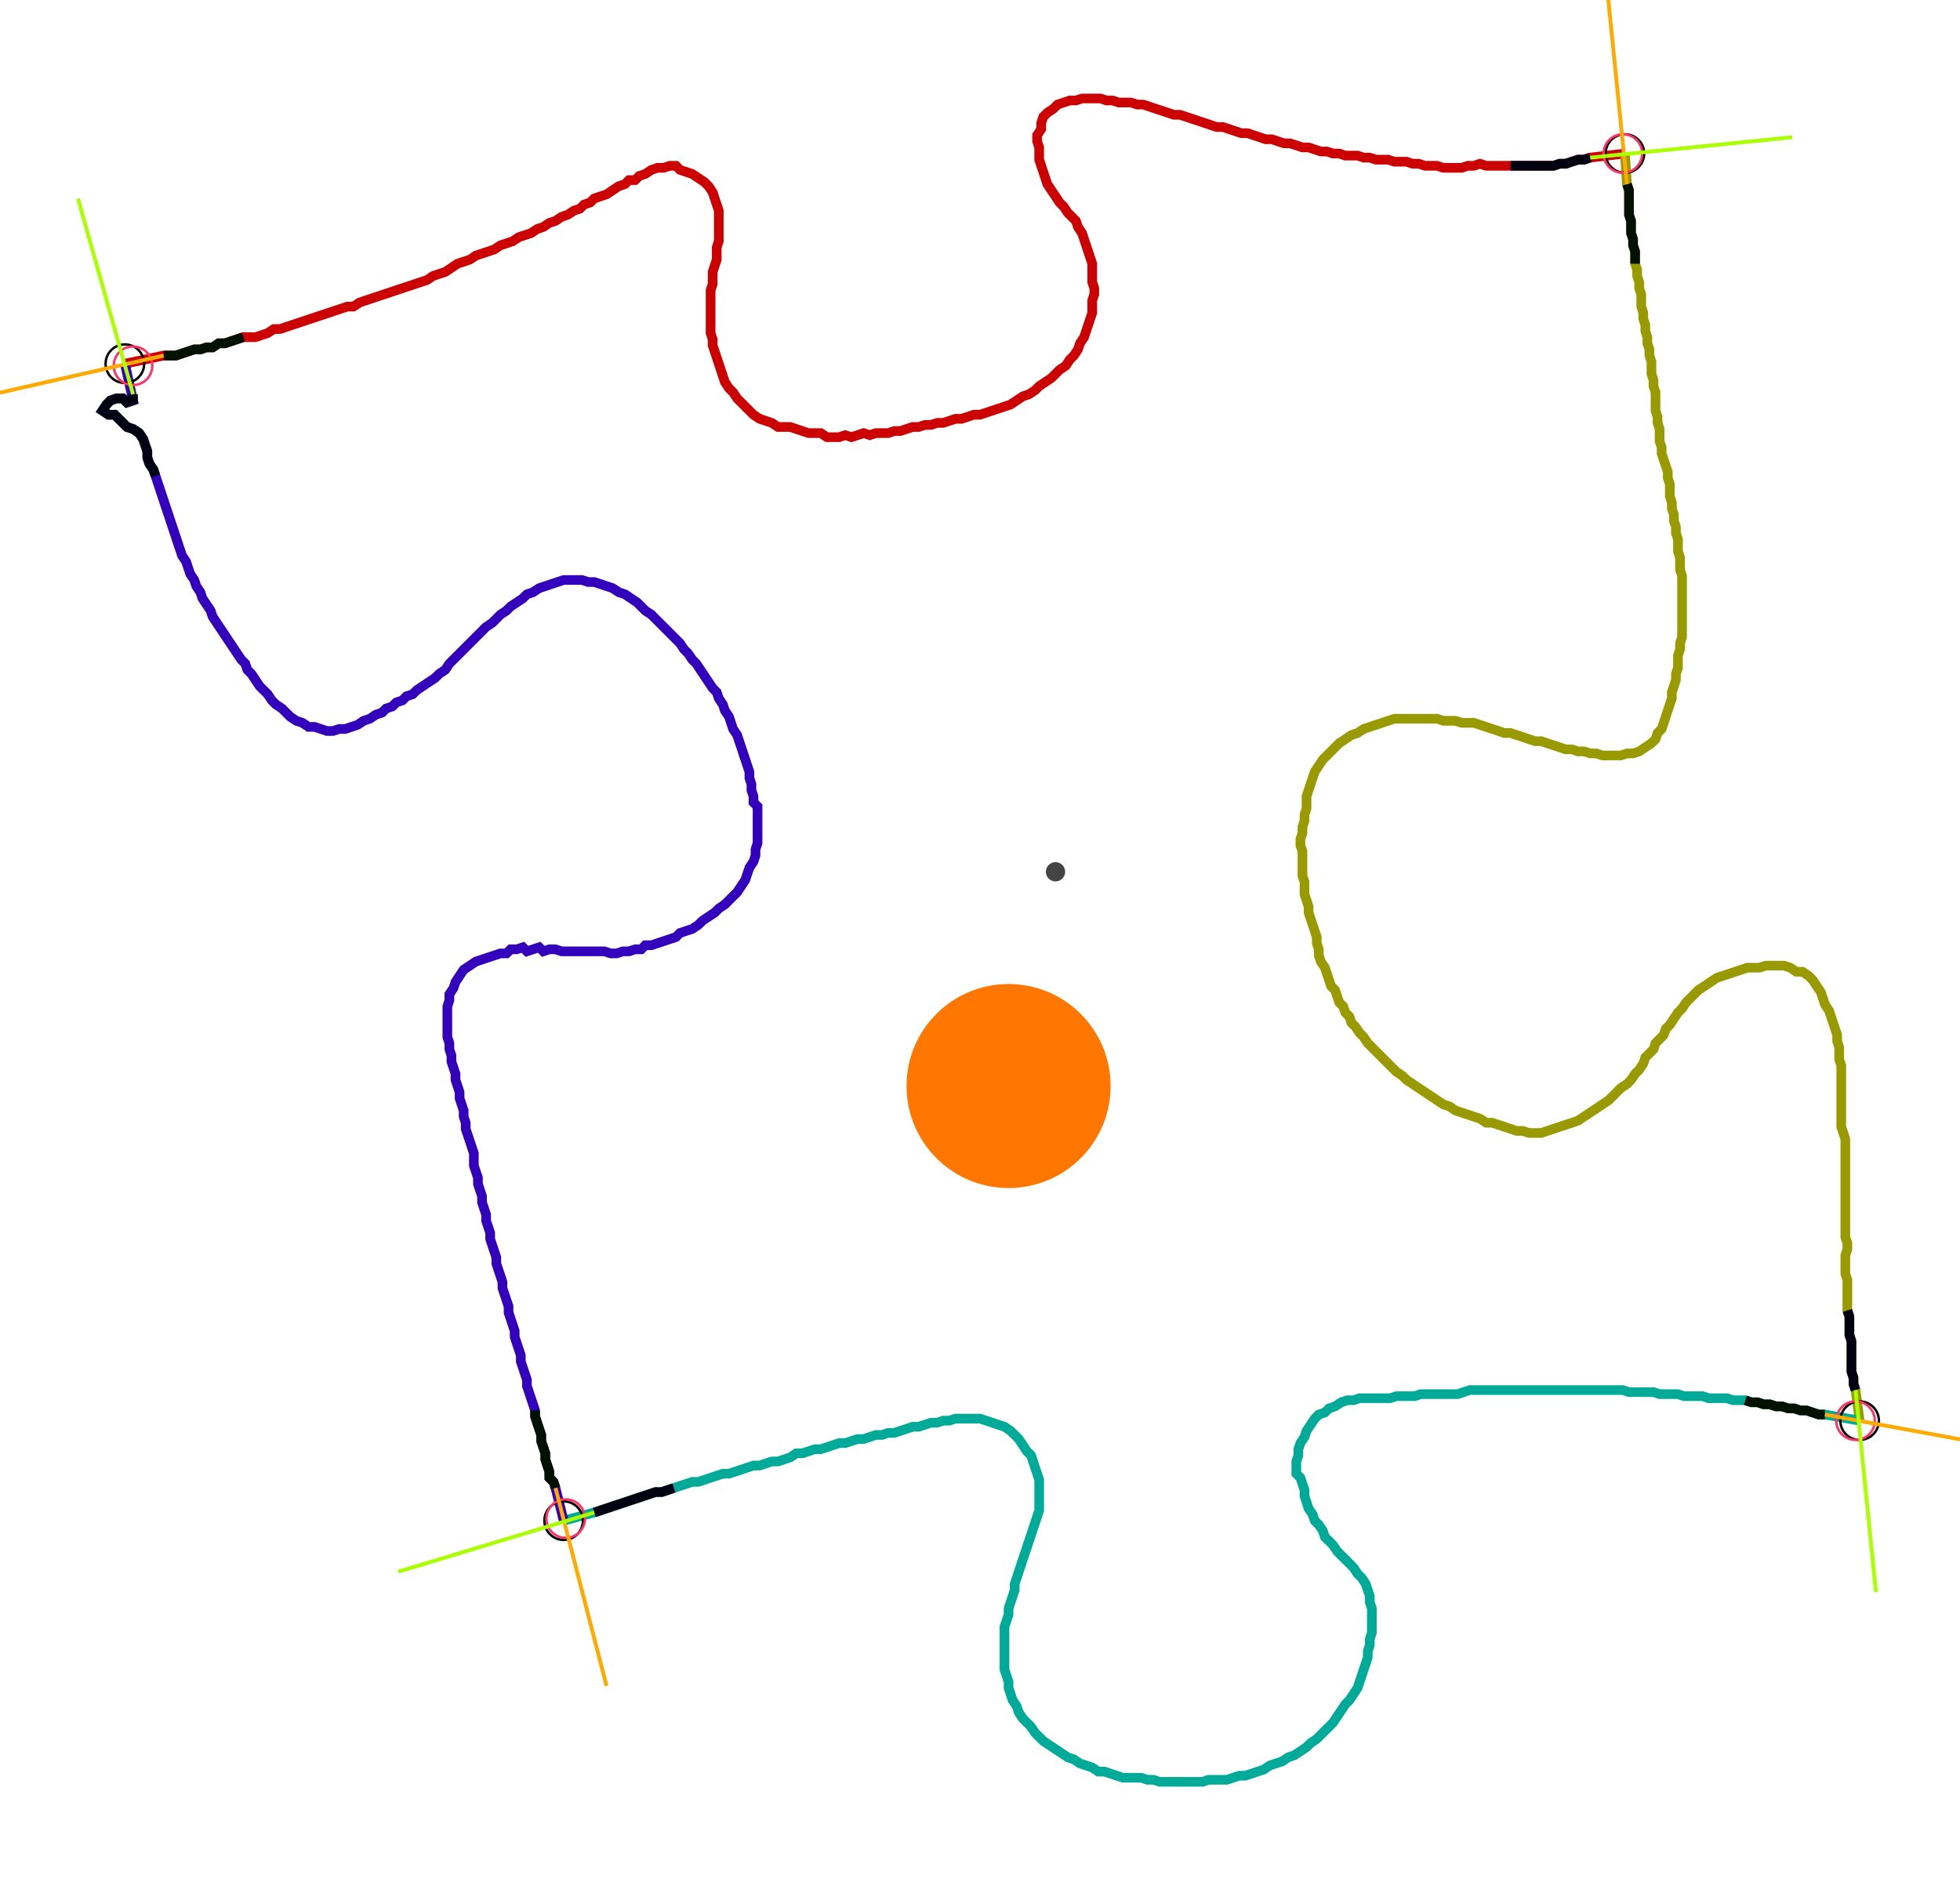 <?xml version="1.0" encoding="UTF-8" standalone="no"?><svg width="547.302" height="525.714" viewBox="-10 -10 202.434 195.238" xmlns="http://www.w3.org/2000/svg" xmlns:xlink="http://www.w3.org/1999/xlink"><polyline points="2.54,27.725 6.561,26.878 7.196,26.878 7.831,26.878 8.466,26.667 9.101,26.455 9.735,26.243 10.37,26.243 11.005,26.032 11.64,26.032 12.275,25.608 12.91,25.608 13.545,25.397 14.18,25.185 14.815,24.974 15.45,24.974 16.085,24.974 16.72,24.762 17.354,24.55 17.989,24.127 18.624,24.127 19.259,23.915 19.894,23.704 20.529,23.492 21.164,23.28 21.799,23.069 22.434,22.857 23.069,22.646 23.704,22.434 24.339,22.222 24.974,22.011 25.608,21.799 26.243,21.799 26.878,21.376 27.513,21.164 28.148,20.952 28.783,20.741 29.418,20.529 30.053,20.317 30.688,20.106 31.323,19.894 31.958,19.683 32.593,19.471 33.228,19.259 33.862,19.048 34.497,18.624 35.132,18.413 35.767,18.201 36.402,17.778 37.037,17.354 37.672,17.143 38.307,16.931 38.942,16.508 39.577,16.296 40.212,16.085 40.847,15.873 41.481,15.45 42.116,15.238 42.751,15.026 43.386,14.603 44.021,14.392 44.656,14.18 45.291,13.757 45.926,13.545 46.561,13.122 47.196,12.91 47.831,12.487 48.466,12.275 49.101,11.852 49.735,11.64 50.159,11.217 50.794,11.005 51.217,10.582 51.852,10.37 52.487,10.159 53.122,9.735 53.757,9.312 54.392,9.101 54.815,8.677 55.45,8.677 55.873,8.254 56.508,8.042 57.143,7.619 57.778,7.407 58.413,7.407 59.048,7.196 59.683,7.196 60.106,7.619 60.741,7.831 61.376,8.042 62.011,8.466 62.646,8.889 63.069,9.312 63.492,9.947 63.704,10.582 63.915,11.217 64.127,11.852 64.127,12.487 64.127,13.122 64.127,13.757 64.127,14.392 64.127,15.026 63.915,15.661 63.915,16.296 63.915,16.931 63.704,17.566 63.492,18.201 63.492,18.836 63.492,19.471 63.28,20.106 63.28,20.741 63.28,21.376 63.28,22.011 63.28,22.646 63.28,23.28 63.28,23.915 63.28,24.55 63.492,25.185 63.492,25.82 63.704,26.455 63.915,27.09 64.127,27.725 64.339,28.36 64.55,28.995 64.762,29.63 65.185,30.265 65.608,30.688 66.032,31.323 66.455,31.746 66.878,32.169 67.302,32.593 67.725,33.016 68.36,33.439 68.995,33.651 69.63,33.862 70.265,34.286 70.899,34.286 71.534,34.286 72.169,34.497 72.804,34.709 73.439,34.921 74.074,34.921 74.709,34.921 75.344,35.344 75.979,35.344 76.614,35.344 77.249,35.132 77.884,35.344 78.519,35.132 79.153,34.921 79.788,35.132 80.423,34.921 81.058,34.921 81.693,34.921 82.328,34.709 82.963,34.709 83.598,34.497 84.233,34.286 84.868,34.286 85.503,34.074 86.138,34.074 86.772,33.862 87.407,33.862 88.042,33.651 88.677,33.439 89.312,33.439 89.947,33.228 90.582,33.016 91.217,33.016 91.852,32.804 92.487,32.593 93.122,32.381 93.757,32.169 94.392,31.958 95.026,31.534 95.661,31.111 96.296,30.899 96.931,30.476 97.354,30.053 97.989,29.63 98.624,29.206 99.048,28.783 99.471,28.36 100.106,27.937 100.529,27.302 100.952,26.878 101.376,26.243 101.587,25.608 102.011,24.974 102.222,24.339 102.434,23.704 102.646,23.069 102.857,22.434 102.857,21.799 102.857,21.164 103.069,20.529 103.069,19.894 102.857,19.259 102.857,18.624 102.857,17.989 102.857,17.354 102.646,16.72 102.434,16.085 102.222,15.45 102.011,14.815 101.799,14.18 101.376,13.545 101.164,12.91 100.741,12.487 100.317,12.063 99.894,11.429 99.471,11.005 99.048,10.37 98.624,9.735 98.201,9.101 97.989,8.466 97.778,7.831 97.566,7.196 97.354,6.561 97.354,5.926 97.354,5.291 97.143,4.656 97.143,4.021 97.566,3.386 97.566,2.751 97.778,2.116 98.201,1.693 98.836,1.27 99.259,0.847 99.894,0.635 100.529,0.423 101.164,0.423 101.799,0.212 102.434,0.212 103.069,0.212 103.704,0.212 104.339,0.423 104.974,0.423 105.608,0.635 106.243,0.635 106.878,0.635 107.513,0.847 108.148,0.847 108.783,1.058 109.418,1.27 110.053,1.481 110.688,1.693 111.323,1.905 111.958,1.905 112.593,2.116 113.228,2.328 113.862,2.54 114.497,2.751 115.132,2.963 115.767,3.175 116.402,3.175 117.037,3.386 117.672,3.598 118.307,3.81 118.942,3.81 119.577,4.021 120.212,4.233 120.847,4.444 121.481,4.444 122.116,4.656 122.751,4.868 123.386,4.868 124.021,5.079 124.656,5.291 125.291,5.291 125.926,5.503 126.561,5.714 127.196,5.714 127.831,5.926 128.466,5.926 129.101,6.138 129.735,6.138 130.37,6.138 131.005,6.349 131.64,6.349 132.275,6.561 132.91,6.561 133.545,6.561 134.18,6.772 134.815,6.772 135.45,6.772 136.085,6.984 136.72,6.984 137.354,7.196 137.989,7.196 138.624,7.196 139.259,7.407 139.894,7.407 140.529,7.407 141.164,7.407 141.799,7.196 142.434,7.196 143.069,6.984 143.704,7.196 144.339,7.196 144.974,7.196 145.608,7.196 146.243,7.196 146.878,7.196 147.513,7.196 148.148,7.196 148.783,7.196 149.418,7.196 150.053,7.196 150.688,7.196 151.323,6.984 151.958,6.984 152.593,6.772 153.228,6.561 153.862,6.561 154.497,6.349 158.095,5.926" style="fill:none; stroke:#cc0000; stroke-width:1.0"  /><polyline points="158.095,5.926 158.307,9.101 158.519,9.735 158.519,10.37 158.519,11.005 158.519,11.64 158.519,12.275 158.73,12.91 158.73,13.545 158.73,14.18 158.942,14.815 158.942,15.45 159.153,16.085 159.153,16.72 159.153,17.354 159.365,17.989 159.365,18.624 159.577,19.259 159.577,19.894 159.788,20.529 159.788,21.164 159.788,21.799 160.0,22.434 160.0,23.069 160.212,23.704 160.212,24.339 160.423,24.974 160.423,25.608 160.635,26.243 160.635,26.878 160.847,27.513 160.847,28.148 160.847,28.783 161.058,29.418 161.058,30.053 161.27,30.688 161.27,31.323 161.27,31.958 161.27,32.593 161.481,33.228 161.481,33.862 161.693,34.497 161.693,35.132 161.693,35.767 161.905,36.402 161.905,37.037 162.116,37.672 162.328,38.307 162.54,38.942 162.54,39.577 162.751,40.212 162.751,40.847 162.751,41.481 162.963,42.116 162.963,42.751 163.175,43.386 163.175,44.021 163.386,44.656 163.386,45.291 163.598,45.926 163.598,46.561 163.598,47.196 163.81,47.831 163.81,48.466 163.81,49.101 164.021,49.735 164.021,50.37 164.021,51.005 164.021,51.64 164.021,52.275 164.021,52.91 164.021,53.545 164.021,54.18 164.021,54.815 164.021,55.45 164.021,56.085 163.81,56.72 163.81,57.354 163.598,57.989 163.598,58.624 163.598,59.259 163.386,59.894 163.386,60.529 163.175,61.164 162.963,61.799 162.963,62.434 162.751,63.069 162.54,63.704 162.328,64.339 162.116,64.974 161.905,65.608 161.481,66.032 161.27,66.667 160.847,67.09 160.212,67.513 159.577,67.937 158.942,68.148 158.307,68.148 157.672,68.36 157.037,68.36 156.402,68.36 155.767,68.36 155.132,68.148 154.497,68.148 153.862,67.937 153.228,67.937 152.593,67.725 151.958,67.725 151.323,67.513 150.688,67.302 150.053,67.09 149.418,66.878 148.783,66.878 148.148,66.667 147.513,66.455 146.878,66.243 146.243,66.032 145.608,66.032 144.974,65.82 144.339,65.608 143.704,65.397 143.069,65.185 142.434,64.974 141.799,64.974 141.164,64.974 140.529,64.762 139.894,64.762 139.259,64.762 138.624,64.55 137.989,64.55 137.354,64.55 136.72,64.55 136.085,64.55 135.45,64.55 134.815,64.55 134.18,64.55 133.545,64.762 132.91,64.974 132.275,65.185 131.64,65.397 131.005,65.608 130.37,66.032 129.735,66.243 129.101,66.667 128.466,67.09 128.042,67.513 127.619,67.937 127.196,68.36 126.772,68.783 126.349,69.418 125.926,70.053 125.714,70.688 125.503,71.323 125.291,71.958 125.079,72.593 125.079,73.228 125.079,73.862 124.868,74.497 124.868,75.132 124.656,75.767 124.656,76.402 124.444,77.037 124.444,77.672 124.656,78.307 124.656,78.942 124.656,79.577 124.656,80.212 124.656,80.847 124.868,81.481 124.868,82.116 124.868,82.751 125.079,83.386 125.291,84.021 125.291,84.656 125.503,85.291 125.714,85.926 125.926,86.561 126.138,87.196 126.138,87.831 126.349,88.466 126.349,89.101 126.561,89.735 126.984,90.37 127.196,91.005 127.407,91.64 127.619,92.275 128.042,92.698 128.254,93.333 128.466,93.968 128.889,94.392 129.101,95.026 129.524,95.45 129.735,96.085 130.159,96.508 130.582,97.143 131.005,97.566 131.429,98.201 131.852,98.624 132.275,99.048 132.698,99.471 133.122,99.894 133.545,100.317 133.968,100.741 134.392,101.164 135.026,101.587 135.45,102.011 136.085,102.434 136.72,102.857 137.354,103.28 137.989,103.704 138.624,104.127 139.259,104.55 139.894,104.762 140.529,105.185 141.164,105.397 141.799,105.608 142.434,105.82 143.069,106.032 143.704,106.455 144.339,106.455 144.974,106.667 145.608,106.878 146.243,107.09 146.878,107.302 147.513,107.302 148.148,107.513 148.783,107.513 149.418,107.513 150.053,107.302 150.688,107.09 151.323,106.878 151.958,106.667 152.593,106.455 153.228,106.243 153.862,105.82 154.497,105.397 155.132,104.974 155.767,104.55 156.402,104.127 156.825,103.704 157.249,103.28 157.672,102.857 158.307,102.434 158.73,102.011 159.153,101.376 159.577,100.952 160.0,100.317 160.212,99.683 160.635,99.259 161.058,98.836 161.27,98.201 161.693,97.778 162.116,97.354 162.328,96.72 162.751,96.296 163.175,95.661 163.598,95.026 164.021,94.603 164.444,93.968 164.868,93.545 165.291,93.122 165.714,92.698 166.349,92.275 166.984,91.852 167.619,91.429 168.254,91.217 168.889,91.005 169.524,90.794 170.159,90.582 170.794,90.37 171.429,90.37 172.063,90.37 172.698,90.159 173.333,90.159 173.968,90.159 174.603,90.159 175.238,90.37 175.873,90.794 176.508,90.794 177.143,91.217 177.566,91.64 177.989,92.275 178.413,92.91 178.624,93.545 178.836,94.18 179.259,94.815 179.471,95.45 179.683,96.085 179.894,96.72 180.106,97.354 180.106,97.989 180.317,98.624 180.317,99.259 180.317,99.894 180.529,100.529 180.529,101.164 180.529,101.799 180.529,102.434 180.529,103.069 180.529,103.704 180.529,104.339 180.529,104.974 180.529,105.608 180.529,106.243 180.529,106.878 180.741,107.513 180.952,108.148 180.952,108.783 180.952,109.418 180.952,110.053 180.952,110.688 180.952,111.323 180.952,111.958 180.952,112.593 180.952,113.228 180.952,113.862 180.952,114.497 180.952,115.132 180.952,115.767 180.952,116.402 180.952,117.037 180.952,117.672 180.952,118.307 181.164,118.942 181.164,119.577 180.952,120.212 180.952,120.847 180.952,121.481 180.952,122.116 181.164,122.751 181.164,123.386 181.164,124.021 181.164,124.656 181.164,125.291 181.164,125.926 181.376,126.561 181.376,127.196 181.376,127.831 181.376,128.466 181.587,129.101 181.587,129.735 181.587,130.37 181.587,131.005 181.587,131.64 181.587,132.275 181.799,132.91 181.799,133.545 182.011,134.18 182.434,137.354" style="fill:none; stroke:#999900; stroke-width:1.0"  /><polyline points="182.434,137.354 178.836,136.72 178.201,136.72 177.566,136.508 176.931,136.296 176.296,136.296 175.661,136.085 175.026,136.085 174.392,135.873 173.757,135.873 173.122,135.661 172.487,135.661 171.852,135.45 171.217,135.45 170.582,135.238 169.947,135.238 169.312,135.238 168.677,135.026 168.042,135.026 167.407,135.026 166.772,135.026 166.138,134.815 165.503,134.815 164.868,134.815 164.233,134.815 163.598,134.603 162.963,134.603 162.328,134.603 161.693,134.603 161.058,134.392 160.423,134.392 159.788,134.392 159.153,134.392 158.519,134.392 157.884,134.18 157.249,134.18 156.614,134.18 155.979,134.18 155.344,134.18 154.709,134.18 154.074,134.18 153.439,134.18 152.804,134.18 152.169,134.18 151.534,134.18 150.899,134.18 150.265,134.18 149.63,134.18 148.995,134.18 148.36,134.18 147.725,134.18 147.09,134.18 146.455,134.18 145.82,134.18 145.185,134.18 144.55,134.18 143.915,134.18 143.28,134.18 142.646,134.18 142.011,134.18 141.376,134.392 140.741,134.603 140.106,134.603 139.471,134.603 138.836,134.603 138.201,134.603 137.566,134.603 136.931,134.603 136.296,134.815 135.661,134.815 135.026,134.815 134.392,134.815 133.757,135.026 133.122,135.026 132.487,135.026 131.852,135.026 131.217,135.026 130.582,135.026 129.947,135.238 129.312,135.238 128.677,135.45 128.042,135.873 127.407,136.085 126.984,136.508 126.349,136.72 125.926,137.143 125.503,137.778 125.079,138.413 124.868,139.048 124.444,139.683 124.233,140.317 124.233,140.952 124.021,141.587 124.021,142.222 124.021,142.857 124.444,143.28 124.656,143.915 124.868,144.55 124.868,145.185 125.079,145.82 125.291,146.455 125.714,147.09 125.926,147.725 126.349,148.148 126.772,148.783 126.984,149.418 127.407,149.841 127.831,150.265 128.254,150.899 128.677,151.323 129.101,151.746 129.524,152.169 129.947,152.593 130.37,153.228 130.794,153.651 131.217,154.286 131.429,154.921 131.64,155.556 131.64,156.19 131.852,156.825 131.852,157.46 131.852,158.095 131.852,158.73 131.852,159.365 131.64,160.0 131.64,160.635 131.429,161.27 131.429,161.905 131.217,162.54 131.005,163.175 130.794,163.81 130.582,164.444 130.37,165.079 129.947,165.714 129.524,166.349 129.101,166.772 128.677,167.407 128.254,168.042 127.831,168.677 127.407,169.101 126.984,169.524 126.561,169.947 126.138,170.37 125.503,170.794 125.079,171.217 124.444,171.64 123.81,172.063 123.175,172.275 122.54,172.698 121.905,172.91 121.27,173.122 120.635,173.545 120,173.757 119.365,173.968 118.73,174.18 118.095,174.18 117.46,174.392 116.825,174.603 116.19,174.603 115.556,174.603 114.921,174.603 114.286,174.815 113.651,174.815 113.016,174.815 112.381,174.815 111.746,174.815 111.111,174.815 110.476,174.815 109.841,174.815 109.206,174.603 108.571,174.603 107.937,174.392 107.302,174.392 106.667,174.392 106.032,174.392 105.397,174.18 104.762,173.968 104.127,173.757 103.492,173.757 102.857,173.333 102.222,173.122 101.587,172.91 100.952,172.487 100.317,172.275 99.683,171.852 99.048,171.429 98.413,171.005 97.778,170.582 97.354,170.159 96.931,169.735 96.508,169.101 96.085,168.677 95.661,168.254 95.238,167.619 95.026,166.984 94.603,166.349 94.392,165.714 94.18,165.079 94.18,164.444 93.968,163.81 93.757,163.175 93.757,162.54 93.757,161.905 93.757,161.27 93.757,160.635 93.757,160.0 93.757,159.365 93.757,158.73 93.968,158.095 94.18,157.46 94.18,156.825 94.392,156.19 94.603,155.556 94.815,154.921 94.815,154.286 95.026,153.651 95.238,153.016 95.45,152.381 95.661,151.746 95.873,151.111 96.085,150.476 96.296,149.841 96.508,149.206 96.72,148.571 96.931,147.937 97.143,147.302 97.354,146.667 97.354,146.032 97.354,145.397 97.354,144.762 97.354,144.127 97.354,143.492 97.143,142.857 96.931,142.222 96.72,141.587 96.508,140.952 96.085,140.529 95.661,139.894 95.238,139.259 94.815,138.836 94.392,138.413 93.757,137.989 93.122,137.778 92.487,137.566 91.852,137.354 91.217,137.143 90.582,137.143 89.947,137.143 89.312,137.143 88.677,137.143 88.042,137.354 87.407,137.354 86.772,137.566 86.138,137.566 85.503,137.778 84.868,137.989 84.233,137.989 83.598,138.201 82.963,138.413 82.328,138.624 81.693,138.624 81.058,138.836 80.423,138.836 79.788,139.048 79.153,139.259 78.519,139.259 77.884,139.471 77.249,139.683 76.614,139.683 75.979,139.894 75.344,140.106 74.709,140.317 74.074,140.317 73.439,140.529 72.804,140.741 72.169,140.741 71.534,141.164 70.899,141.376 70.265,141.587 69.63,141.587 68.995,141.799 68.36,142.011 67.725,142.011 67.09,142.222 66.455,142.434 65.82,142.646 65.185,142.857 64.55,142.857 63.915,143.069 63.28,143.28 62.646,143.492 62.011,143.704 61.376,143.704 60.741,143.915 60.106,144.127 59.471,144.339 58.836,144.55 58.201,144.762 57.566,144.762 56.931,144.974 56.296,145.185 55.661,145.397 55.026,145.608 54.392,145.82 53.757,146.032 53.122,146.243 52.487,146.455 51.852,146.667 51.217,146.878 48.042,147.725" style="fill:none; stroke:#00aa99; stroke-width:1.0"  /><polyline points="48.042,147.725 47.196,144.339 46.984,143.704 46.561,143.28 46.561,142.646 46.349,142.011 46.138,141.376 46.138,140.741 45.926,140.106 45.714,139.471 45.714,138.836 45.503,138.201 45.291,137.566 45.079,136.931 45.079,136.296 44.868,135.661 44.656,135.026 44.444,134.392 44.233,133.757 44.233,133.122 44.021,132.487 43.81,131.852 43.598,131.217 43.598,130.582 43.386,129.947 43.175,129.312 42.963,128.677 42.963,128.042 42.751,127.407 42.54,126.772 42.328,126.138 42.328,125.503 42.116,124.868 41.905,124.233 41.693,123.598 41.693,122.963 41.481,122.328 41.27,121.693 41.058,121.058 41.058,120.423 40.847,119.788 40.635,119.153 40.423,118.519 40.423,117.884 40.212,117.249 40.0,116.614 40.0,115.979 39.788,115.344 39.577,114.709 39.577,114.074 39.365,113.439 39.153,112.804 39.153,112.169 38.942,111.534 38.73,110.899 38.73,110.265 38.73,109.63 38.519,108.995 38.307,108.36 38.095,107.725 37.884,107.09 37.884,106.455 37.672,105.82 37.672,105.185 37.46,104.55 37.249,103.915 37.249,103.28 37.037,102.646 36.825,102.011 36.825,101.376 36.614,100.741 36.402,100.106 36.402,99.471 36.19,98.836 36.19,98.201 35.979,97.566 35.979,96.931 35.979,96.296 35.979,95.661 35.979,95.026 35.979,94.392 36.19,93.757 36.19,93.122 36.614,92.487 36.825,91.852 37.249,91.217 37.672,90.582 38.307,90.159 38.942,89.735 39.577,89.524 40.212,89.312 40.847,89.101 41.481,88.889 42.116,88.889 42.54,88.466 43.175,88.466 43.81,88.254 44.233,88.677 44.868,88.466 45.503,88.254 45.926,88.677 46.561,88.466 47.196,88.466 47.831,88.677 48.466,88.677 49.101,88.677 49.735,88.677 50.37,88.677 51.005,88.677 51.64,88.677 52.275,88.677 52.91,88.889 53.545,88.889 54.18,88.677 54.815,88.677 55.45,88.466 56.085,88.466 56.508,88.042 57.143,88.042 57.778,87.831 58.413,87.619 59.048,87.407 59.683,87.196 60.106,86.772 60.741,86.561 61.376,86.349 62.011,85.926 62.434,85.503 63.069,85.079 63.704,84.656 64.127,84.233 64.762,83.81 65.185,83.386 65.608,82.963 66.032,82.54 66.455,81.905 66.878,81.27 67.09,80.635 67.302,80.0 67.725,79.365 67.937,78.73 67.937,78.095 68.148,77.46 68.148,76.825 68.148,76.19 68.148,75.556 68.148,74.921 68.148,74.286 68.148,73.651 67.725,73.228 67.725,72.593 67.513,71.958 67.513,71.323 67.302,70.688 67.302,70.053 67.09,69.418 66.878,68.783 66.667,68.148 66.455,67.513 66.243,66.878 66.032,66.243 65.608,65.608 65.397,64.974 65.185,64.339 64.762,63.704 64.55,63.069 64.127,62.434 63.915,61.799 63.492,61.376 63.069,60.741 62.646,60.106 62.222,59.471 61.799,58.836 61.376,58.413 60.952,57.778 60.529,57.354 60.106,56.72 59.683,56.296 59.259,55.873 58.836,55.45 58.413,55.026 57.989,54.603 57.566,54.18 57.143,53.757 56.508,53.333 56.085,52.91 55.661,52.487 55.026,52.063 54.392,51.64 53.757,51.429 53.122,51.005 52.487,50.794 51.852,50.582 51.217,50.37 50.582,50.37 49.947,50.159 49.312,50.159 48.677,50.159 48.042,50.159 47.407,50.37 46.772,50.582 46.138,50.794 45.503,51.005 44.868,51.429 44.233,51.64 43.81,52.063 43.175,52.487 42.54,52.91 42.116,53.333 41.481,53.757 41.058,54.18 40.635,54.603 40.0,55.026 39.577,55.45 39.153,55.873 38.73,56.296 38.307,56.72 37.884,57.143 37.46,57.566 37.037,57.989 36.614,58.413 36.19,58.836 35.767,59.471 35.132,59.894 34.709,60.317 34.074,60.741 33.439,61.164 32.804,61.587 32.381,62.011 31.746,62.222 31.323,62.646 30.688,62.857 30.265,63.28 29.63,63.492 29.206,63.915 28.571,64.127 27.937,64.55 27.302,64.762 26.667,65.185 26.032,65.397 25.397,65.608 24.762,65.608 24.127,65.82 23.492,65.82 22.857,65.608 22.222,65.397 21.587,65.397 20.952,64.974 20.317,64.762 19.683,64.339 19.259,63.915 18.836,63.492 18.201,63.069 17.778,62.646 17.354,62.011 16.931,61.587 16.508,61.164 16.085,60.529 15.661,59.894 15.238,59.471 15.026,58.836 14.603,58.413 14.18,57.778 13.757,57.143 13.333,56.508 12.91,55.873 12.487,55.238 12.063,54.603 11.64,53.968 11.429,53.333 11.005,52.698 10.582,52.063 10.37,51.429 9.947,50.794 9.735,50.159 9.312,49.524 9.101,48.889 8.889,48.254 8.466,47.619 8.254,46.984 8.042,46.349 7.831,45.714 7.619,45.079 7.407,44.444 7.196,43.81 6.984,43.175 6.772,42.54 6.561,41.905 6.349,41.27 6.138,40.635 5.926,40.0 5.714,39.365 5.503,38.73 5.079,38.095 4.868,37.46 4.868,36.825 4.656,36.19 4.444,35.556 4.021,34.921 3.386,34.497 2.751,34.286 2.328,33.862 1.905,33.439 1.481,33.016 0.847,33.016 0.212,32.593 0.635,31.958 1.058,31.534 1.693,31.323 2.328,31.323 2.751,31.746 3.386,31.534 2.54,27.725" style="fill:none; stroke:#3300bb; stroke-width:1.0"  /><circle cx="2.54" cy="27.725" r="2.0" style="fill:none; stroke:#000000aa; stroke-width:0.25" /><circle cx="158.095" cy="5.926" r="2.0" style="fill:none; stroke:#000000aa; stroke-width:0.25" /><circle cx="182.434" cy="137.354" r="2.0" style="fill:none; stroke:#000000aa; stroke-width:0.25" /><circle cx="48.042" cy="147.725" r="2.0" style="fill:none; stroke:#000000aa; stroke-width:0.25" /><circle cx="3.386" cy="27.937" r="2.0" style="fill:none; stroke:#ff3366aa; stroke-width:0.25" /><circle cx="157.884" cy="5.926" r="2.0" style="fill:none; stroke:#ff3366aa; stroke-width:0.25" /><circle cx="182.011" cy="137.354" r="2.0" style="fill:none; stroke:#ff3366aa; stroke-width:0.25" /><circle cx="48.254" cy="147.513" r="2.0" style="fill:none; stroke:#ff3366aa; stroke-width:0.25" /><polyline points="14.815,24.974 14.18,25.185 13.545,25.397 12.91,25.608 12.275,25.608 11.64,26.032 11.005,26.032 10.37,26.243 9.735,26.243 9.101,26.455 8.466,26.667 7.831,26.878 7.196,26.878 6.561,26.878" style="fill:none; stroke:#001100; stroke-width:1.0" /><polyline points="5.714,39.365 5.503,38.73 5.079,38.095 4.868,37.46 4.868,36.825 4.656,36.19 4.444,35.556 4.021,34.921 3.386,34.497 2.751,34.286 2.328,33.862 1.905,33.439 1.481,33.016 0.847,33.016 0.212,32.593 0.635,31.958 1.058,31.534 1.693,31.323 2.328,31.323 2.751,31.746 3.386,31.534 3.386,30.899" style="fill:none; stroke:#000011; stroke-width:1.0" /><polyline points="159.153,17.354 159.153,16.72 159.153,16.085 158.942,15.45 158.942,14.815 158.73,14.18 158.73,13.545 158.73,12.91 158.519,12.275 158.519,11.64 158.519,11.005 158.519,10.37 158.519,9.735 158.307,9.101" style="fill:none; stroke:#001100; stroke-width:1.0" /><polyline points="146.243,7.196 146.878,7.196 147.513,7.196 148.148,7.196 148.783,7.196 149.418,7.196 150.053,7.196 150.688,7.196 151.323,6.984 151.958,6.984 152.593,6.772 153.228,6.561 153.862,6.561 154.497,6.349" style="fill:none; stroke:#000011; stroke-width:1.0" /><polyline points="170.582,135.238 171.217,135.45 171.852,135.45 172.487,135.661 173.122,135.661 173.757,135.873 174.392,135.873 175.026,136.085 175.661,136.085 176.296,136.296 176.931,136.296 177.566,136.508 178.201,136.72 178.836,136.72" style="fill:none; stroke:#001100; stroke-width:1.0" /><polyline points="181.164,125.926 181.376,126.561 181.376,127.196 181.376,127.831 181.376,128.466 181.587,129.101 181.587,129.735 181.587,130.37 181.587,131.005 181.587,131.64 181.587,132.275 181.799,132.91 181.799,133.545 182.011,134.18" style="fill:none; stroke:#000011; stroke-width:1.0" /><polyline points="45.079,136.296 45.079,136.931 45.291,137.566 45.503,138.201 45.714,138.836 45.714,139.471 45.926,140.106 46.138,140.741 46.138,141.376 46.349,142.011 46.561,142.646 46.561,143.28 46.984,143.704 47.196,144.339" style="fill:none; stroke:#001100; stroke-width:1.0" /><polyline points="59.471,144.339 58.836,144.55 58.201,144.762 57.566,144.762 56.931,144.974 56.296,145.185 55.661,145.397 55.026,145.608 54.392,145.82 53.757,146.032 53.122,146.243 52.487,146.455 51.852,146.667 51.217,146.878" style="fill:none; stroke:#000011; stroke-width:1.0" /><polyline points="6.561,26.878 -13.968,31.534" style="fill:none; stroke:#ffaa00; stroke-width:0.4" /><polyline points="3.386,30.899 -2.328,10.582" style="fill:none; stroke:#aaff00; stroke-width:0.4" /><polyline points="158.307,9.101 156.19,-11.852" style="fill:none; stroke:#ffaa00; stroke-width:0.4" /><polyline points="154.497,6.349 175.45,4.233" style="fill:none; stroke:#aaff00; stroke-width:0.4" /><polyline points="178.836,136.72 199.577,140.529" style="fill:none; stroke:#ffaa00; stroke-width:0.4" /><polyline points="182.011,134.18 184.127,155.132" style="fill:none; stroke:#aaff00; stroke-width:0.4" /><polyline points="47.196,144.339 52.487,164.868" style="fill:none; stroke:#ffaa00; stroke-width:0.4" /><polyline points="51.217,146.878 30.899,153.016" style="fill:none; stroke:#aaff00; stroke-width:0.4" /><circle cx="99.048" cy="80.423" r="1.0" style="fill:#444444; stroke-width:0" /><circle cx="94.18" cy="102.646" r="10.582" style="fill:#ff770022; stroke-width:0" /><circle cx="94.18" cy="102.646" r="1.0" style="fill:#ff7700; stroke-width:0" /></svg>